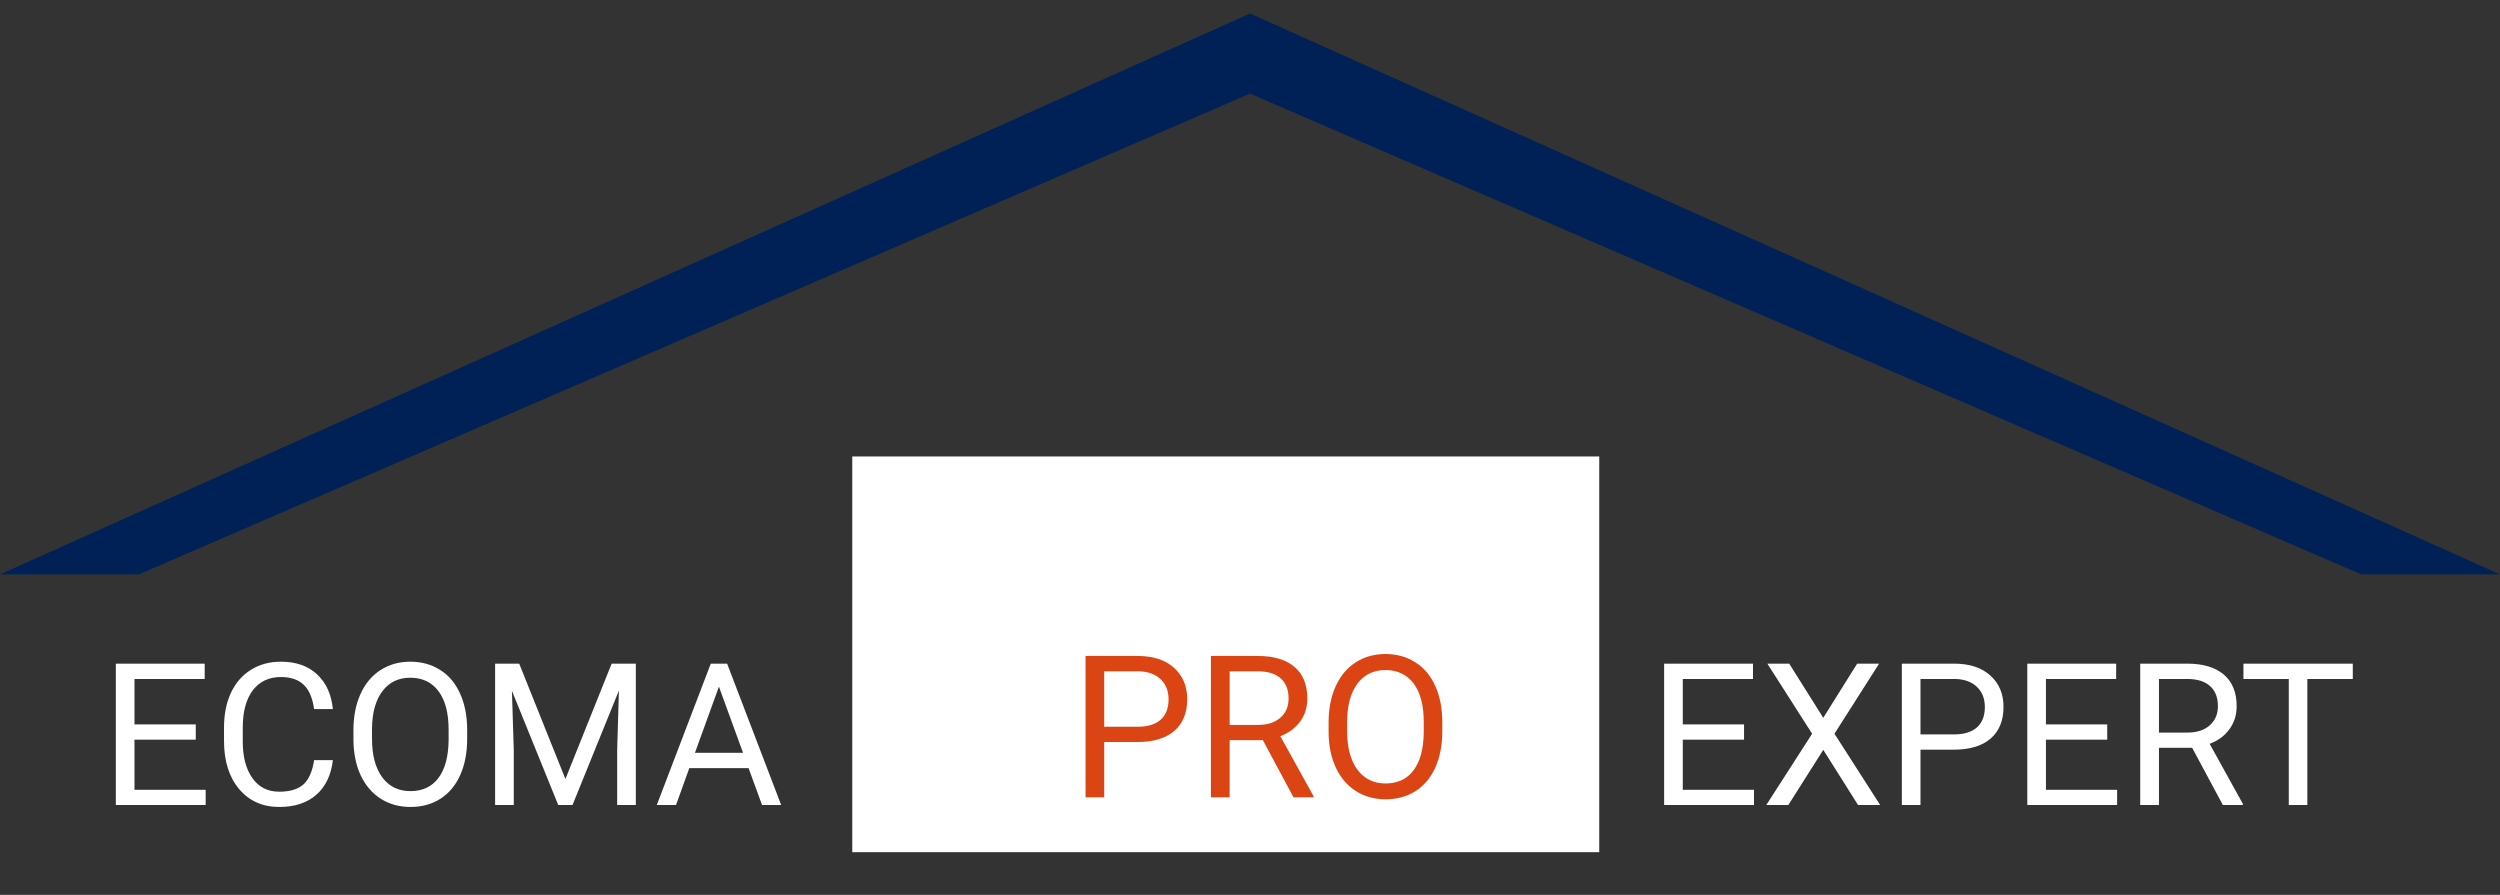 <svg width="176" height="63" viewBox="0 0 176 63" fill="none" xmlns="http://www.w3.org/2000/svg">
<rect x="0" y="0" width="176" height="63" fill="#333333" stroke="none"/>
<g clip-path="url(#clip0)">
<path d="M0 40.436L88 0.95L176 40.436H166.222L88 6.591L9.778 40.436H0Z" fill="#002156"/>
<path d="M13.781 52.072H9.468V55.6H14.479V56.673H8.155V46.72H14.41V47.8H9.468V50.999H13.781V52.072ZM23.434 53.515C23.311 54.568 22.921 55.381 22.265 55.955C21.613 56.525 20.745 56.81 19.66 56.81C18.484 56.81 17.541 56.388 16.83 55.545C16.124 54.702 15.771 53.574 15.771 52.161V51.204C15.771 50.279 15.935 49.466 16.263 48.764C16.595 48.062 17.065 47.524 17.671 47.151C18.277 46.772 18.979 46.583 19.776 46.583C20.834 46.583 21.681 46.879 22.319 47.472C22.957 48.06 23.329 48.875 23.434 49.919H22.114C22 49.126 21.752 48.552 21.369 48.196C20.991 47.841 20.46 47.663 19.776 47.663C18.938 47.663 18.279 47.973 17.801 48.593C17.327 49.213 17.09 50.094 17.09 51.238V52.202C17.09 53.282 17.315 54.141 17.767 54.779C18.218 55.417 18.849 55.736 19.66 55.736C20.389 55.736 20.948 55.572 21.335 55.244C21.727 54.912 21.987 54.335 22.114 53.515H23.434ZM32.888 52.018C32.888 52.993 32.724 53.845 32.395 54.574C32.067 55.299 31.602 55.853 31.001 56.236C30.399 56.618 29.698 56.81 28.895 56.81C28.112 56.81 27.417 56.618 26.811 56.236C26.204 55.848 25.733 55.299 25.395 54.588C25.063 53.873 24.892 53.045 24.883 52.107V51.389C24.883 50.432 25.049 49.586 25.382 48.853C25.715 48.119 26.184 47.558 26.79 47.171C27.401 46.779 28.098 46.583 28.882 46.583C29.679 46.583 30.381 46.777 30.987 47.164C31.598 47.547 32.067 48.105 32.395 48.839C32.724 49.568 32.888 50.418 32.888 51.389V52.018ZM31.582 51.375C31.582 50.195 31.345 49.29 30.871 48.661C30.397 48.028 29.734 47.711 28.882 47.711C28.052 47.711 27.398 48.028 26.92 48.661C26.446 49.29 26.202 50.165 26.189 51.286V52.018C26.189 53.162 26.428 54.062 26.906 54.718C27.389 55.37 28.052 55.695 28.895 55.695C29.743 55.695 30.399 55.388 30.864 54.773C31.329 54.153 31.568 53.266 31.582 52.113V51.375ZM36.552 46.72L39.806 54.841L43.06 46.72H44.762V56.673H43.449V52.797L43.572 48.613L40.305 56.673H39.3L36.039 48.634L36.169 52.797V56.673H34.856V46.72H36.552ZM52.698 54.075H48.528L47.592 56.673H46.238L50.039 46.72H51.188L54.995 56.673H53.648L52.698 54.075ZM48.925 52.995H52.309L50.613 48.34L48.925 52.995Z" fill="white"/>
<path d="M122.781 52.072H118.468V55.6H123.479V56.673H117.155V46.72H123.41V47.8H118.468V50.999H122.781V52.072ZM128.359 50.534L130.745 46.72H132.29L129.146 51.655L132.365 56.673H130.807L128.359 52.79L125.898 56.673H124.347L127.573 51.655L124.422 46.72H125.96L128.359 50.534ZM135.202 52.776V56.673H133.89V46.72H137.561C138.65 46.72 139.502 46.998 140.117 47.554C140.737 48.11 141.047 48.846 141.047 49.762C141.047 50.728 140.744 51.473 140.138 51.997C139.536 52.517 138.673 52.776 137.547 52.776H135.202ZM135.202 51.703H137.561C138.262 51.703 138.8 51.539 139.174 51.211C139.548 50.878 139.734 50.4 139.734 49.776C139.734 49.183 139.548 48.709 139.174 48.354C138.8 47.998 138.287 47.814 137.636 47.8H135.202V51.703ZM148.348 52.072H144.034V55.6H149.045V56.673H142.722V46.72H148.977V47.8H144.034V50.999H148.348V52.072ZM154.329 52.647H151.991V56.673H150.672V46.72H153.967C155.088 46.72 155.949 46.975 156.551 47.486C157.157 47.996 157.46 48.739 157.46 49.714C157.46 50.334 157.291 50.874 156.954 51.334C156.621 51.794 156.157 52.139 155.56 52.366L157.897 56.591V56.673H156.489L154.329 52.647ZM151.991 51.573H154.008C154.66 51.573 155.177 51.405 155.56 51.068C155.947 50.73 156.141 50.279 156.141 49.714C156.141 49.099 155.956 48.627 155.587 48.299C155.222 47.971 154.694 47.804 154.001 47.8H151.991V51.573ZM165.636 47.8H162.437V56.673H161.131V47.8H157.938V46.72H165.636V47.8Z" fill="white"/>
<path d="M112.587 32.135H60V59.994H112.587V32.135Z" fill="white"/>
<path d="M77.735 52.237V56.133H76.422V46.18H80.093C81.183 46.18 82.035 46.458 82.65 47.014C83.27 47.57 83.58 48.306 83.58 49.222C83.58 50.188 83.277 50.933 82.671 51.457C82.069 51.977 81.205 52.237 80.08 52.237H77.735ZM77.735 51.163H80.093C80.795 51.163 81.333 50.999 81.707 50.671C82.08 50.339 82.267 49.86 82.267 49.236C82.267 48.643 82.08 48.169 81.707 47.814C81.333 47.458 80.82 47.274 80.169 47.26H77.735V51.163ZM88.905 52.107H86.567V56.133H85.248V46.18H88.543C89.664 46.18 90.525 46.435 91.127 46.946C91.733 47.456 92.036 48.199 92.036 49.174C92.036 49.794 91.867 50.334 91.53 50.794C91.197 51.255 90.732 51.599 90.135 51.827L92.473 56.051V56.133H91.065L88.905 52.107ZM86.567 51.034H88.584C89.235 51.034 89.753 50.865 90.135 50.528C90.523 50.191 90.716 49.739 90.716 49.174C90.716 48.559 90.532 48.087 90.163 47.759C89.798 47.431 89.269 47.265 88.577 47.26H86.567V51.034ZM101.538 51.478C101.538 52.453 101.374 53.305 101.046 54.035C100.717 54.759 100.253 55.313 99.651 55.696C99.049 56.078 98.348 56.27 97.546 56.27C96.762 56.27 96.067 56.078 95.461 55.696C94.855 55.308 94.383 54.759 94.046 54.048C93.713 53.333 93.542 52.506 93.533 51.567V50.849C93.533 49.892 93.699 49.047 94.032 48.313C94.365 47.579 94.834 47.019 95.44 46.631C96.051 46.239 96.748 46.043 97.532 46.043C98.329 46.043 99.031 46.237 99.637 46.624C100.248 47.007 100.717 47.566 101.046 48.299C101.374 49.028 101.538 49.878 101.538 50.849V51.478ZM100.232 50.835C100.232 49.655 99.995 48.75 99.521 48.121C99.047 47.488 98.384 47.171 97.532 47.171C96.702 47.171 96.049 47.488 95.57 48.121C95.096 48.75 94.852 49.625 94.838 50.746V51.478C94.838 52.622 95.078 53.522 95.556 54.178C96.039 54.83 96.702 55.156 97.546 55.156C98.393 55.156 99.049 54.848 99.514 54.233C99.979 53.613 100.218 52.727 100.232 51.574V50.835Z" fill="#DB4513"/>
</g>
<defs>
<clipPath id="clip0">
<rect width="176" height="62.05" fill="white" transform="translate(0 0.95)"/>
</clipPath>
</defs>
</svg>
